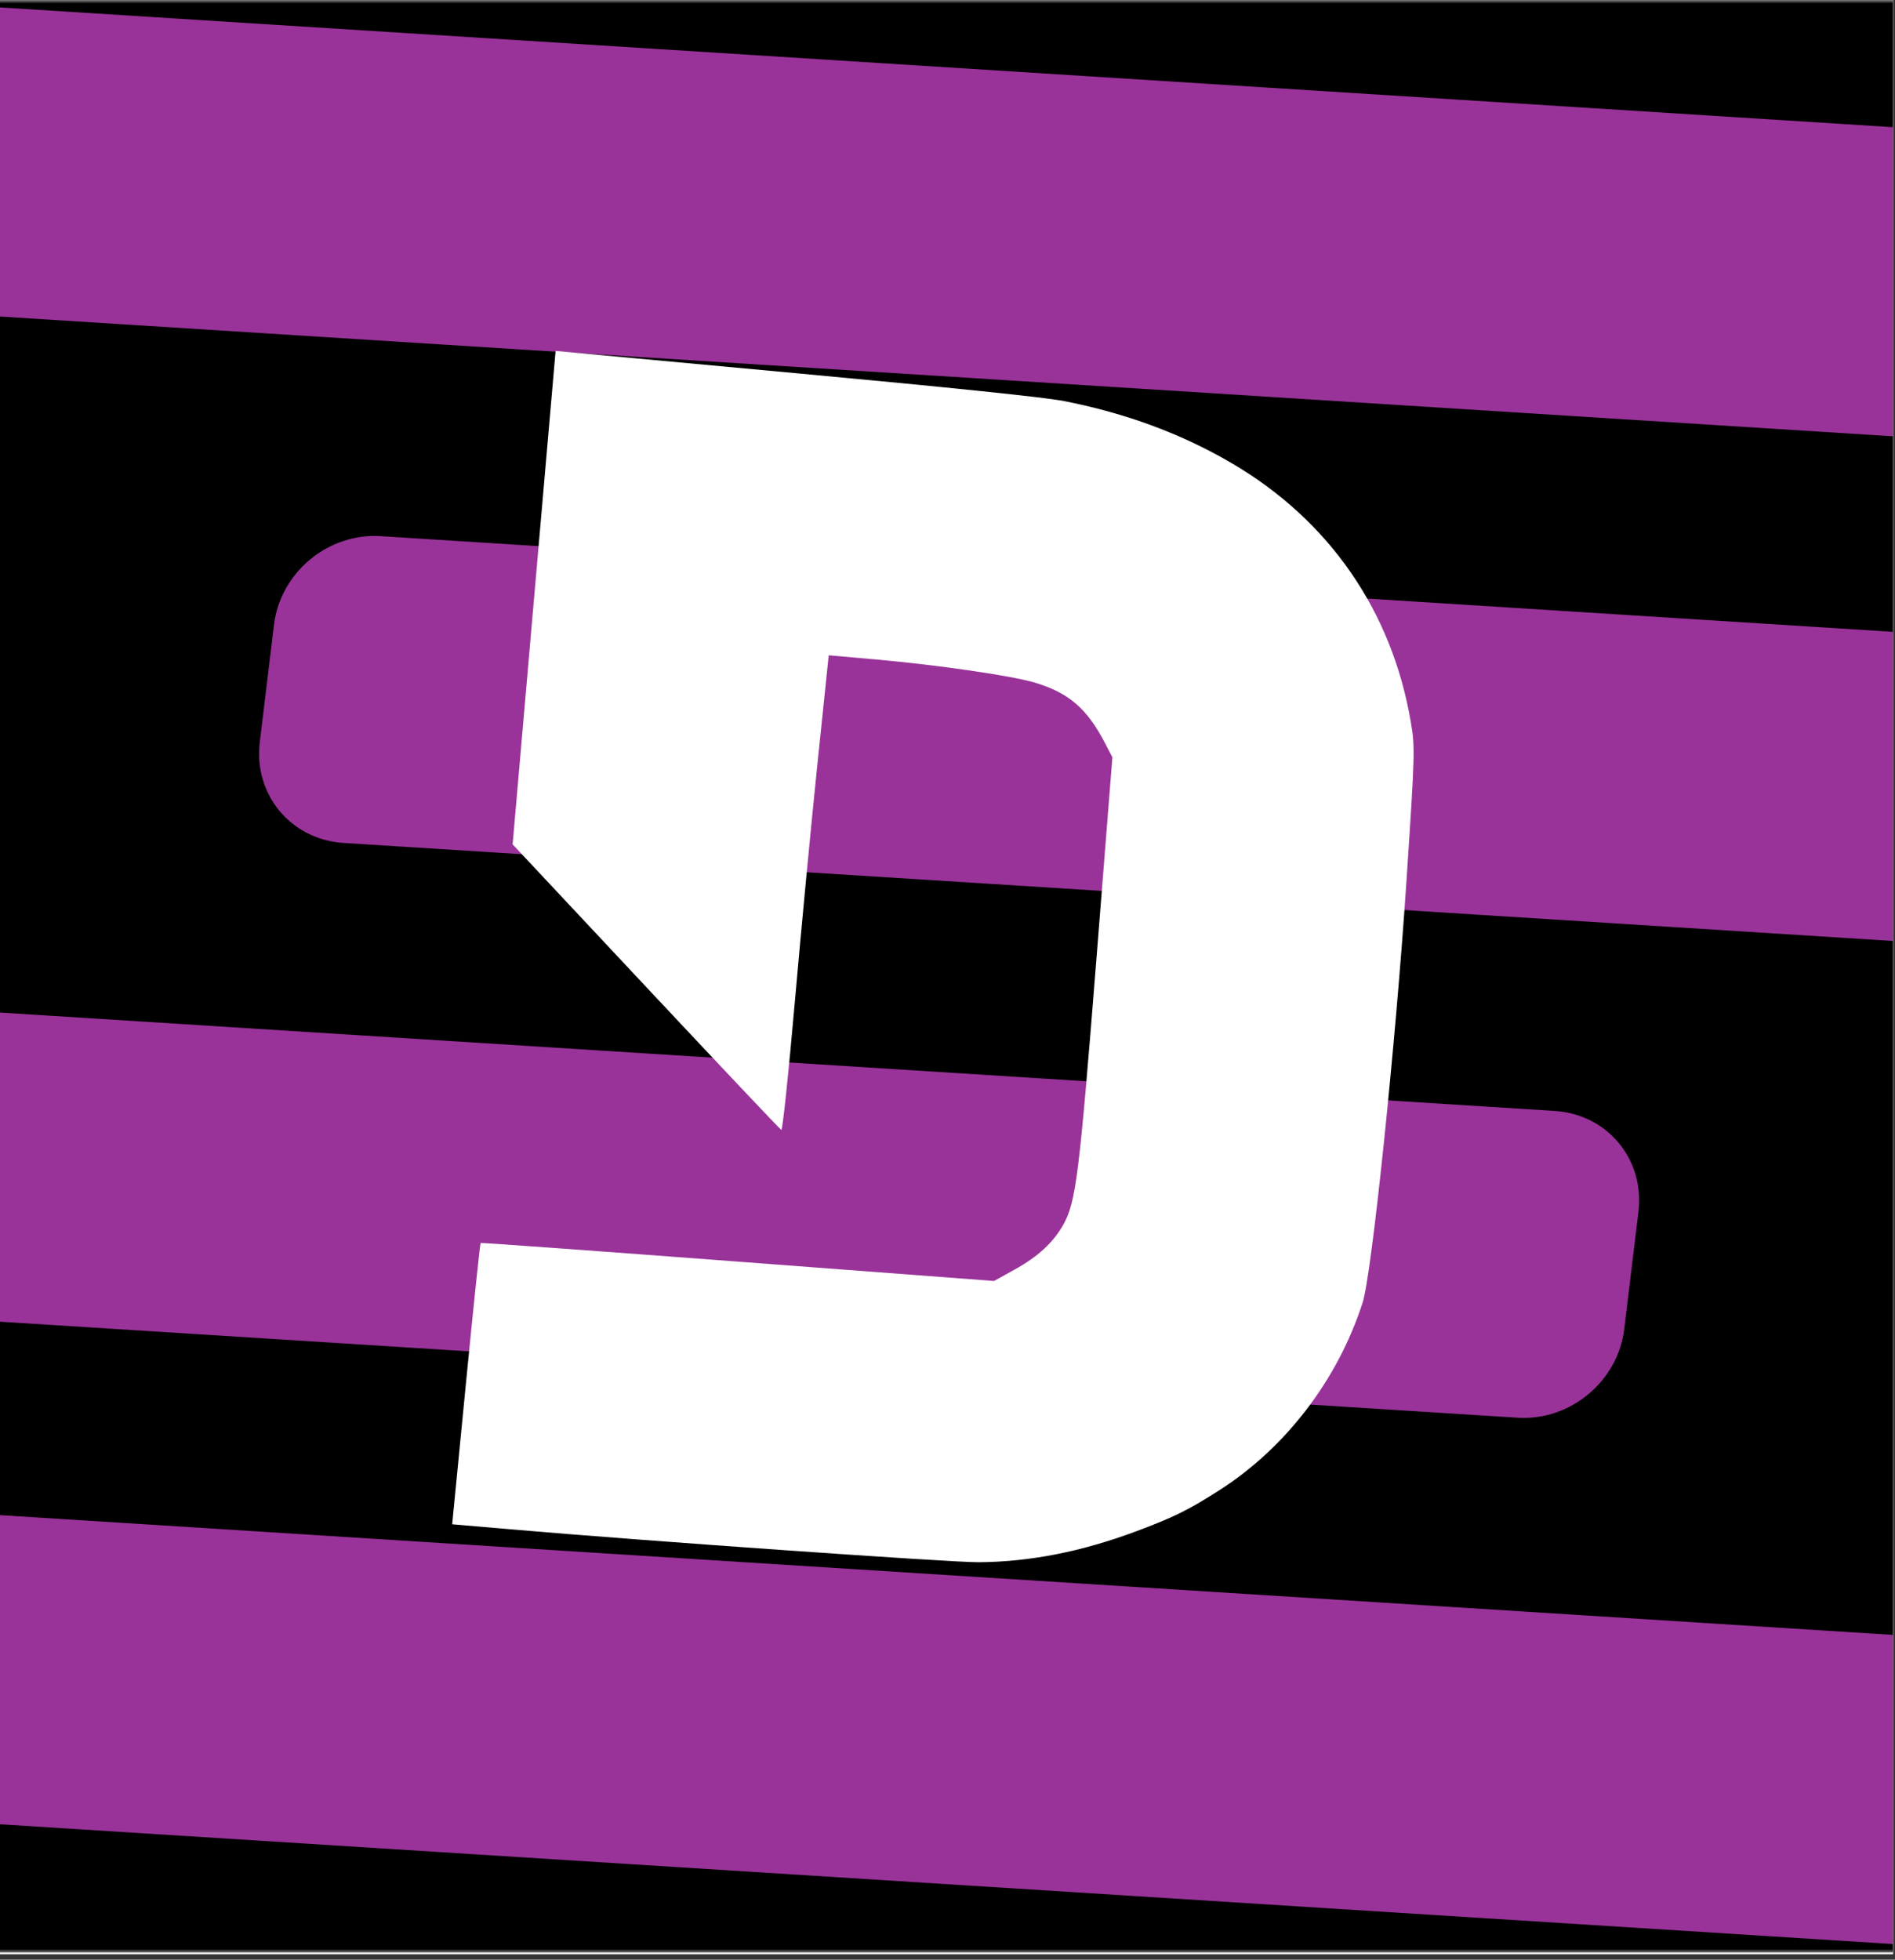 <svg width="266" height="275" viewBox="0 0 266 275" fill="none" xmlns="http://www.w3.org/2000/svg">
<rect x="0" y="0" width="266" height="275" fill="#333333" stroke="none"/>
<g clip-path="url(#clip0_808_670)">
<rect width="265.74" height="274.24" fill="white"/>
<mask id="mask0_808_670" style="mask-type:luminance" maskUnits="userSpaceOnUse" x="-4" y="0" width="274" height="274">
<path d="M270 0H-4V274H270V0Z" fill="white"/>
</mask>
<g mask="url(#mask0_808_670)">
<path d="M270 0H-4V274H270V0Z" fill="black"/>
<path d="M275.071 18.44L-3.098 0.845C-10.473 0.378 -17.17 5.947 -18.058 13.282L-20.053 29.769C-20.941 37.104 -15.682 43.429 -8.308 43.895L269.862 61.49C277.236 61.957 283.933 56.388 284.821 49.053L286.816 32.566C287.704 25.231 282.445 18.906 275.071 18.44Z" fill="#993399"/>
<path d="M274.478 89.22L53.42 75.238C46.045 74.771 39.348 80.34 38.46 87.675L36.465 104.162C35.577 111.497 40.836 117.822 48.21 118.288L269.268 132.271C276.642 132.737 283.34 127.169 284.227 119.833L286.222 103.347C287.11 96.011 281.852 89.687 274.478 89.22Z" fill="#993399"/>
<path d="M218.245 155.897L-3.098 141.896C-10.473 141.43 -17.17 146.998 -18.058 154.334L-20.053 170.82C-20.941 178.156 -15.682 184.48 -8.308 184.947L213.035 198.947C220.409 199.414 227.107 193.845 227.995 186.51L229.99 170.023C230.877 162.688 225.619 156.363 218.245 155.897Z" fill="#993399"/>
<path d="M275.071 230.017L-3.098 212.422C-10.473 211.955 -17.17 217.524 -18.058 224.859L-20.053 241.346C-20.941 248.681 -15.682 255.006 -8.308 255.472L269.862 273.067C277.236 273.534 283.933 267.965 284.821 260.63L286.816 244.143C287.704 236.808 282.445 230.483 275.071 230.017Z" fill="#993399"/>
<path fill-rule="evenodd" clip-rule="evenodd" d="M74.973 83.867L71.956 118.488L90.657 138.448C100.944 149.426 109.5 158.477 109.673 158.562C109.846 158.647 110.695 150.608 111.574 140.56C112.447 130.576 113.874 115.555 114.745 107.181L116.327 91.956L122.923 92.54C131.723 93.32 142.114 94.837 145.325 95.811C150.048 97.244 152.587 99.439 155.097 104.259L156.145 106.271L153.889 134.756C151.511 164.793 151.035 168.628 149.294 171.786C147.904 174.305 145.736 176.321 142.464 178.135L139.532 179.76L103.573 177.042C83.796 175.547 67.547 174.37 67.466 174.427C67.384 174.484 66.452 183.388 65.394 194.215L63.473 213.9L71.687 214.608C90.552 216.236 133.53 219.258 137.383 219.227C144.594 219.169 151.812 217.751 159.494 214.882C164.783 212.907 166.817 211.902 171.175 209.113C180.505 203.143 187.804 193.578 191.28 182.766C192.548 178.824 195.903 146.57 197.412 123.826C198.62 105.617 198.64 104.898 198.035 101.328C195.393 85.739 186.562 72.987 172.866 64.98C165.83 60.867 158.076 57.996 149.371 56.283C146.682 55.754 133.773 54.413 111.637 52.362L77.99 49.244L74.973 83.867Z" fill="white"/>
</g>
</g>
<defs>
<clipPath id="clip0_808_670">
<rect width="265.74" height="274.24" fill="white"/>
</clipPath>
</defs>
</svg>
